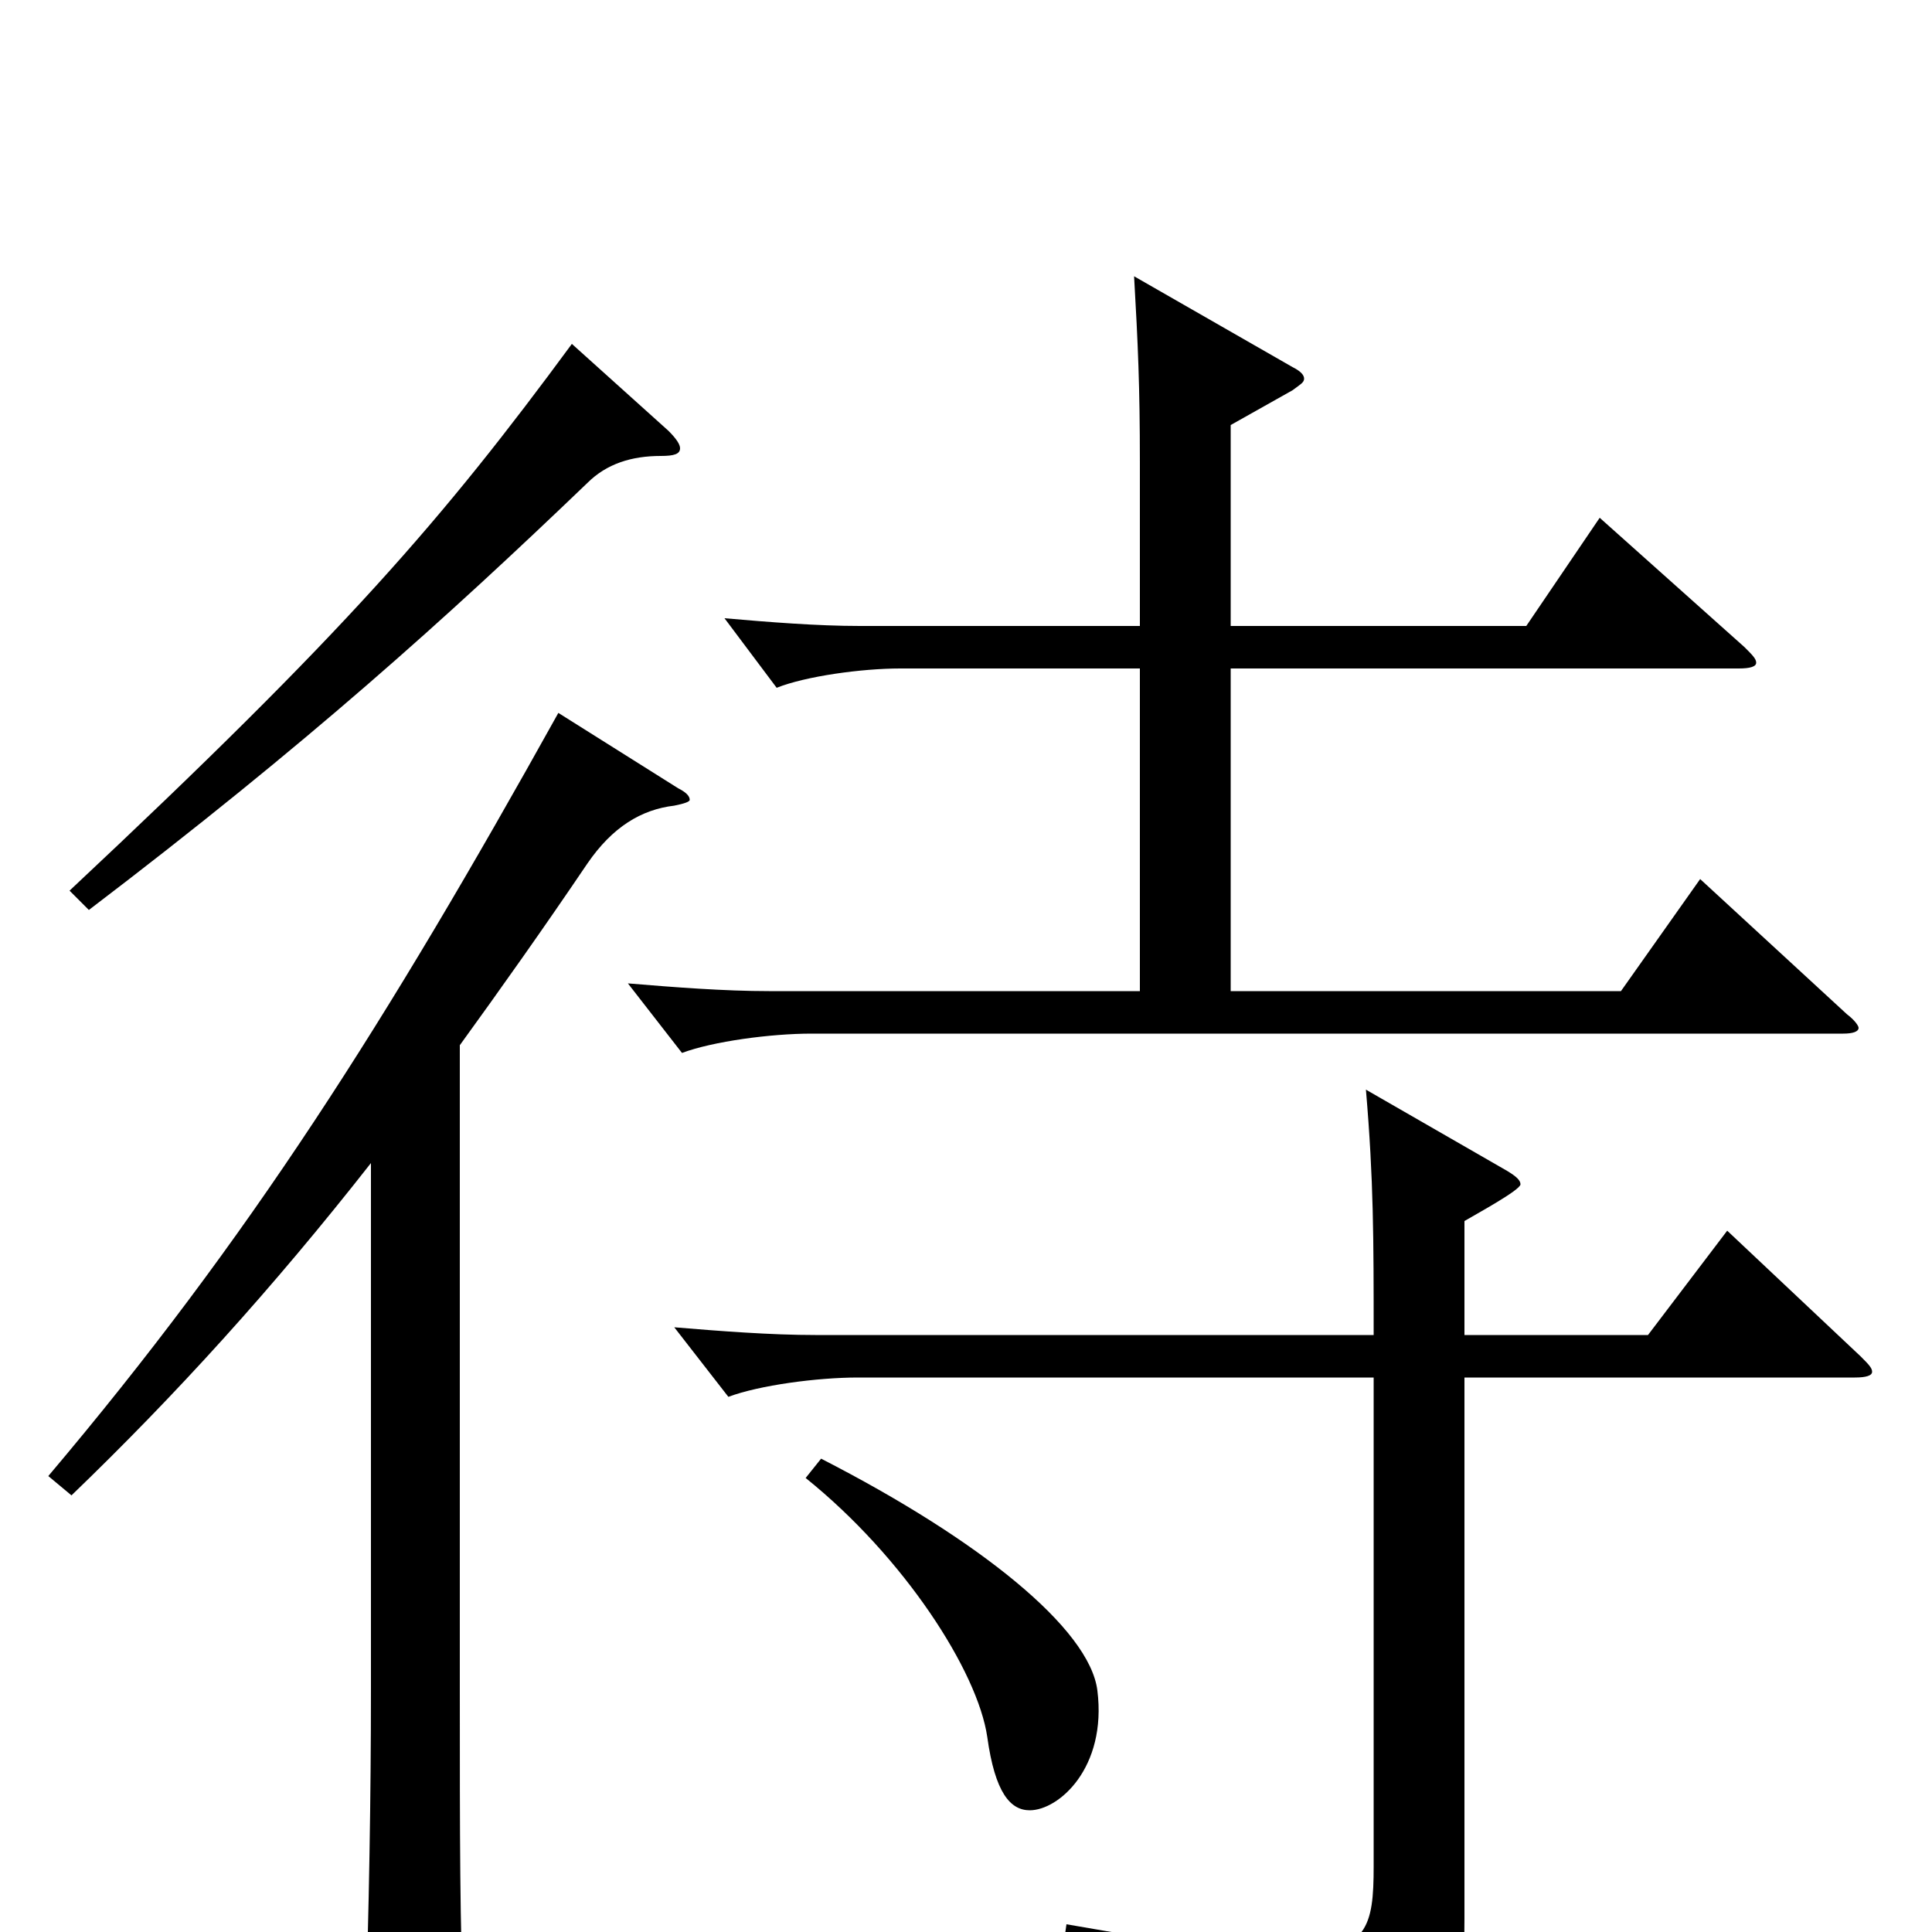 <svg xmlns="http://www.w3.org/2000/svg" viewBox="0 -1000 1000 1000">
	<path fill="#000000" d="M296 -822C229 -731 179 -673 36 -539L46 -529C159 -615 231 -680 304 -750C314 -760 327 -764 342 -764C349 -764 352 -765 352 -768C352 -770 350 -773 346 -777ZM880 -545L839 -487H637V-654H900C906 -654 909 -655 909 -657C909 -659 907 -661 903 -665L828 -732L790 -676H637V-780L669 -798C673 -801 675 -802 675 -804C675 -806 673 -808 669 -810L587 -857C589 -822 590 -800 590 -761V-676H445C423 -676 398 -678 375 -680L402 -644C417 -650 446 -654 466 -654H590V-487H398C375 -487 349 -489 325 -491L353 -455C369 -461 399 -465 420 -465H954C959 -465 962 -466 962 -468C962 -469 960 -472 956 -475ZM289 -631C200 -471 129 -359 25 -236L37 -226C91 -278 141 -333 192 -398V-126C192 -70 191 -11 189 48V58C189 74 191 80 198 80C202 80 208 78 217 74C236 66 240 63 240 49V42C238 -3 238 -49 238 -125V-459C259 -488 281 -519 304 -553C317 -572 332 -581 349 -583C354 -584 357 -585 357 -586C357 -588 355 -590 351 -592ZM894 -363L853 -309H758V-368C763 -371 787 -384 787 -387C787 -389 785 -391 780 -394L707 -436C711 -389 711 -359 711 -309H422C399 -309 373 -311 349 -313L377 -277C393 -283 423 -287 444 -287H711V-34C711 -3 708 11 669 11C646 11 609 6 552 -4L550 10C648 38 664 51 671 81C672 87 674 90 677 90C679 90 681 89 684 88C753 59 758 46 758 -7V-287H960C966 -287 969 -288 969 -290C969 -292 967 -294 963 -298ZM417 -235C468 -194 506 -135 511 -101C515 -72 523 -63 533 -63C548 -63 573 -85 568 -125C564 -157 507 -203 425 -245Z"/>
</svg>